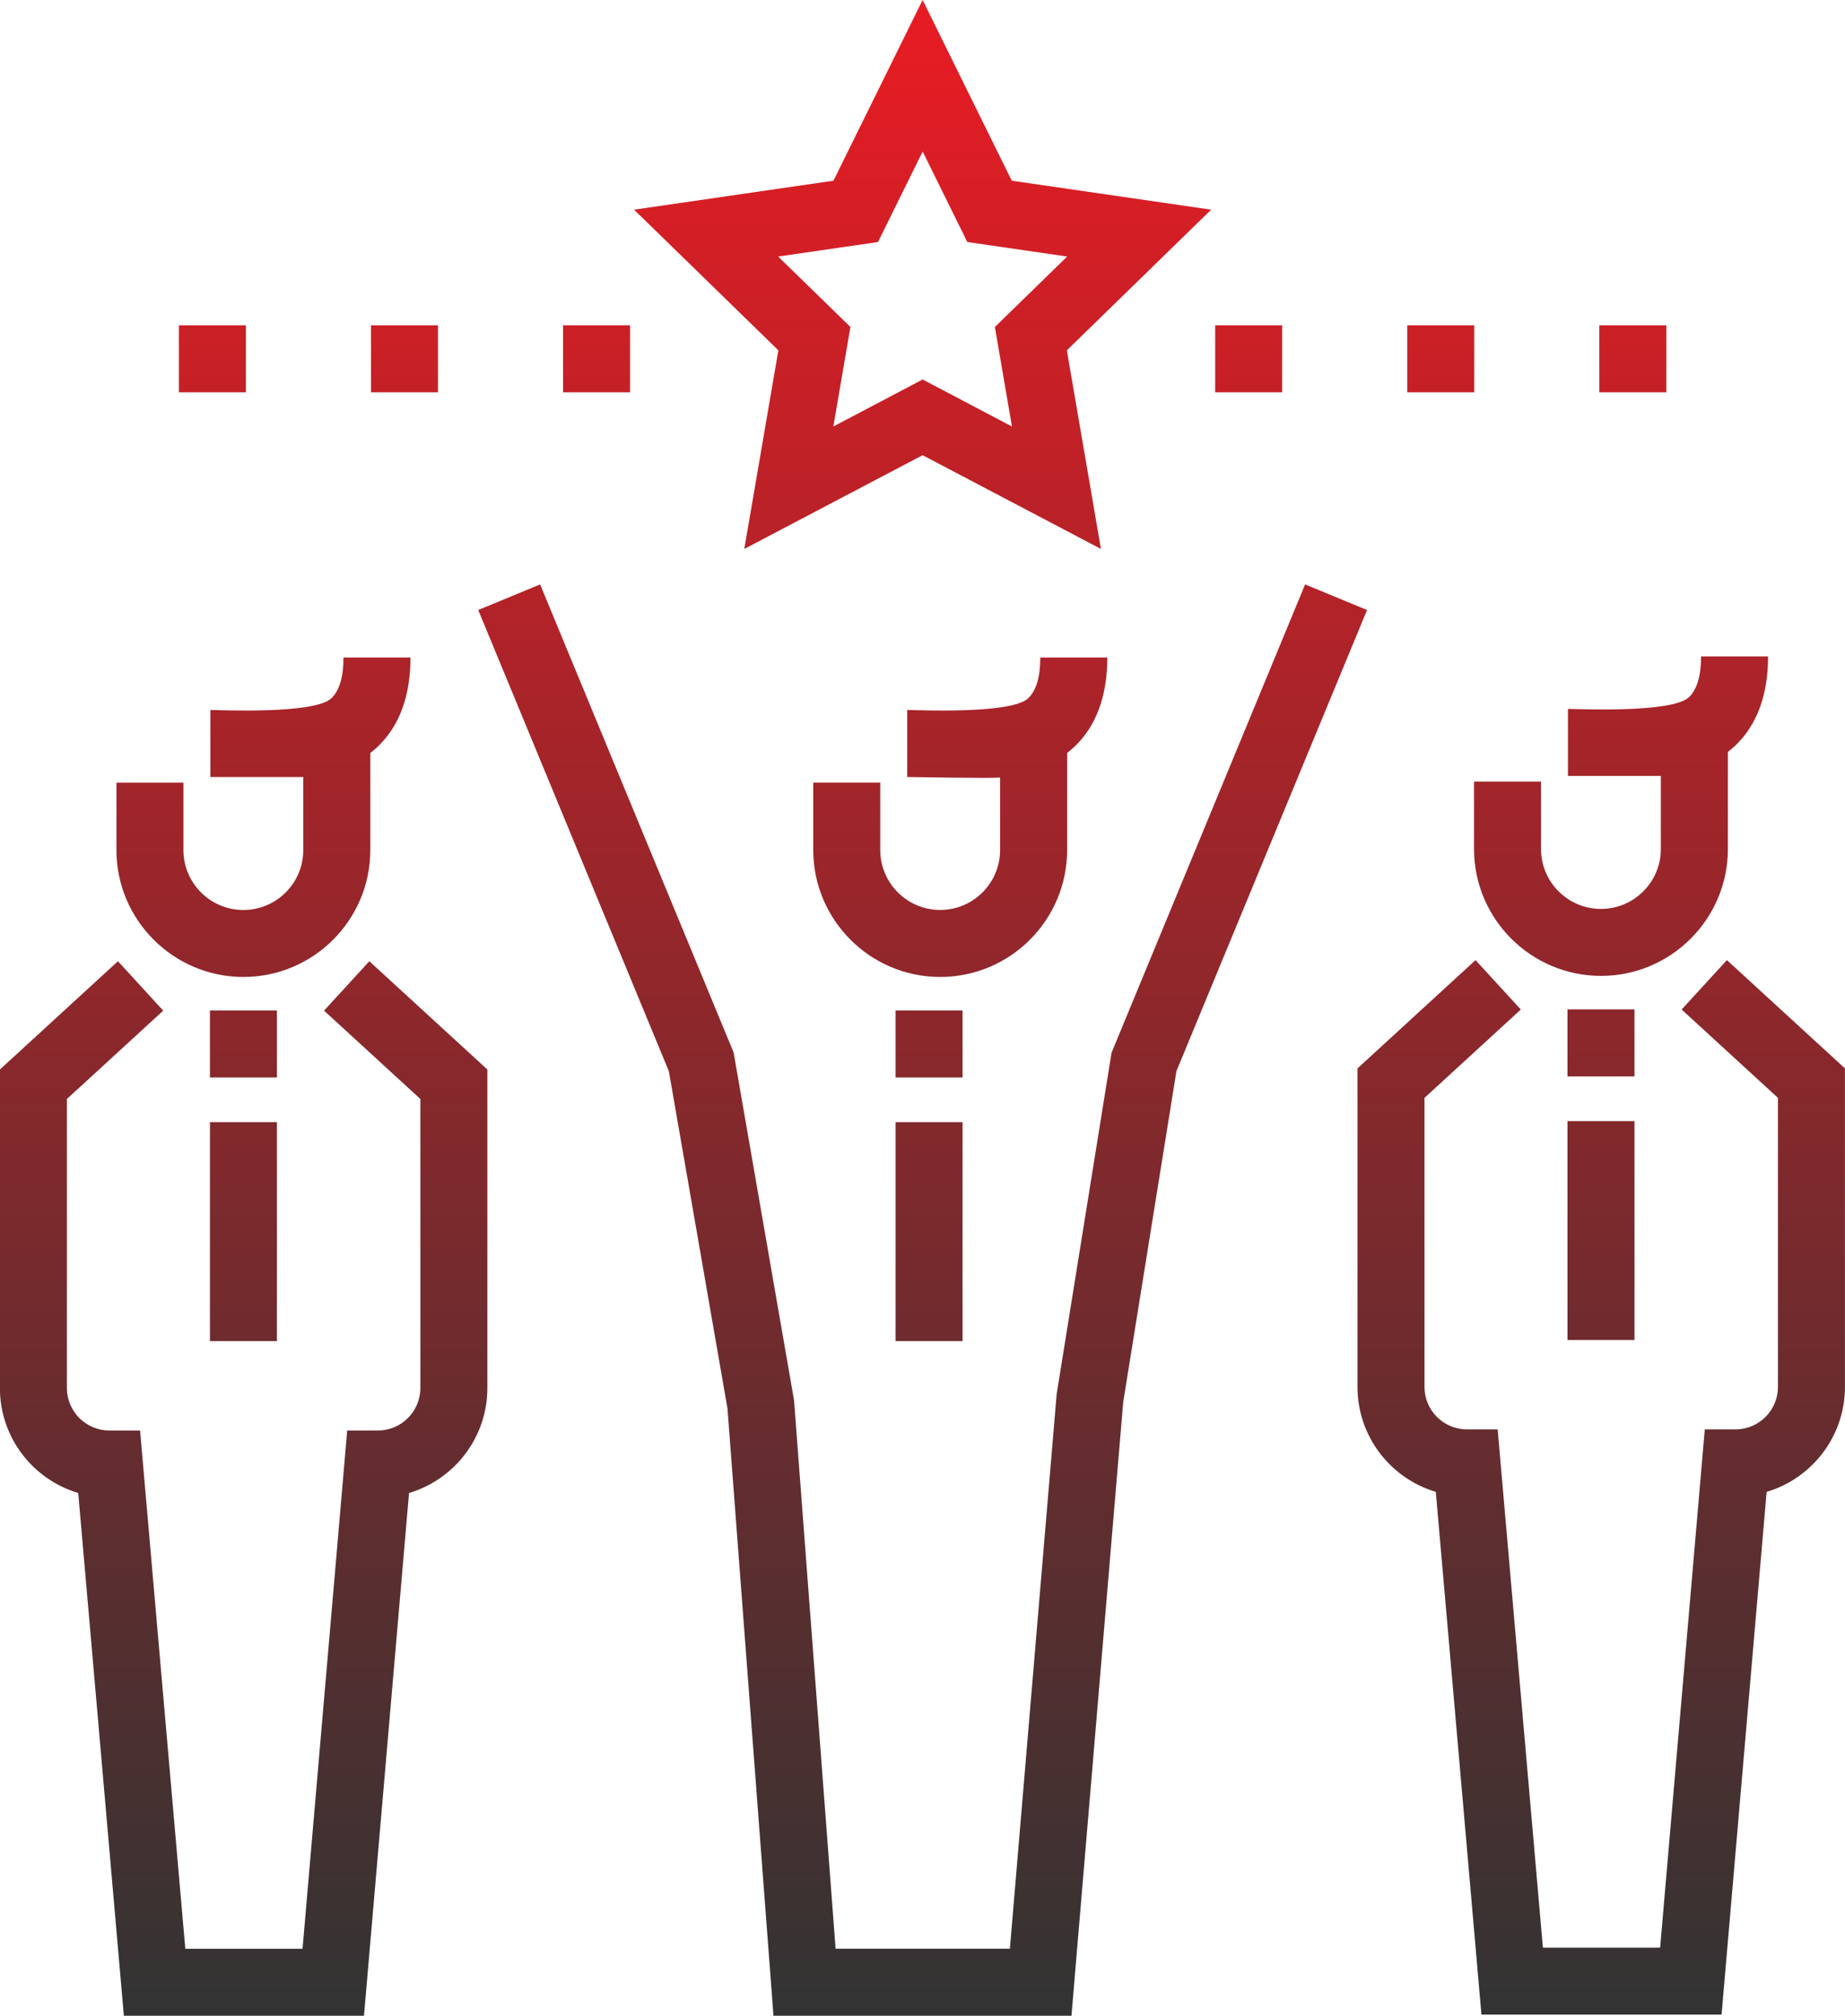 <?xml version="1.0" encoding="iso-8859-1"?>
<!-- Generator: Adobe Illustrator 21.1.0, SVG Export Plug-In . SVG Version: 6.00 Build 0)  -->
<svg version="1.1" id="Layer_1" xmlns="http://www.w3.org/2000/svg" xmlns:xlink="http://www.w3.org/1999/xlink" x="0px" y="0px"
	 viewBox="186.4 374.5 41.199 45" style="enable-background:new 186.4 374.5 41.199 45;" xml:space="preserve">
<g>
	<linearGradient id="SVGID_1_" gradientUnits="userSpaceOnUse" x1="207.146" y1="375.203" x2="207.146" y2="419.25">
		<stop  offset="0" style="stop-color:#E61C24"/>
		<stop  offset="1" style="stop-color:#333333"/>
	</linearGradient>
	<rect x="206.398" y="397.058" style="fill:url(#SVGID_1_);" width="1.496" height="1.496"/>
	<linearGradient id="SVGID_2_" gradientUnits="userSpaceOnUse" x1="207.002" y1="375.203" x2="207.002" y2="419.25">
		<stop  offset="0" style="stop-color:#E61C24"/>
		<stop  offset="1" style="stop-color:#333333"/>
	</linearGradient>
	<polygon style="fill:url(#SVGID_2_);" points="215.543,387.547 211.221,398.001 210.001,405.587 209.996,405.615 208.951,418.004 
		205.059,418.004 204.131,405.761 202.796,398.077 202.782,397.996 198.461,387.547 197.079,388.118 201.336,398.415 
		202.645,405.946 203.672,419.5 210.326,419.5 211.482,405.797 212.67,398.411 216.926,388.118 	"/>
	<linearGradient id="SVGID_3_" gradientUnits="userSpaceOnUse" x1="207.146" y1="375.203" x2="207.146" y2="419.25">
		<stop  offset="0" style="stop-color:#E61C24"/>
		<stop  offset="1" style="stop-color:#333333"/>
	</linearGradient>
	<rect x="206.398" y="399.552" style="fill:url(#SVGID_3_);" width="1.496" height="4.887"/>
	<linearGradient id="SVGID_4_" gradientUnits="userSpaceOnUse" x1="207.844" y1="375.203" x2="207.844" y2="419.25">
		<stop  offset="0" style="stop-color:#E61C24"/>
		<stop  offset="1" style="stop-color:#333333"/>
	</linearGradient>
	<path style="fill:url(#SVGID_4_);" d="M207.395,396.31c1.563,0,2.834-1.271,2.834-2.834v-2.166c0.056-0.044,0.111-0.09,0.164-0.14
		c0.487-0.464,0.733-1.134,0.733-1.991h-1.496c0,0.432-0.091,0.738-0.27,0.909c-0.378,0.361-2.487,0.262-2.702,0.262v1.496
		c0.18,0,1.849,0.035,2.074,0.011v1.619c0,0.738-0.6,1.338-1.338,1.338c-0.738,0-1.338-0.6-1.338-1.338v-1.504h-1.496v1.504
		C204.561,395.039,205.832,396.31,207.395,396.31z"/>
	<linearGradient id="SVGID_5_" gradientUnits="userSpaceOnUse" x1="207.002" y1="375.203" x2="207.002" y2="419.25">
		<stop  offset="0" style="stop-color:#E61C24"/>
		<stop  offset="1" style="stop-color:#333333"/>
	</linearGradient>
	<path style="fill:url(#SVGID_5_);" d="M210.984,386.755l-3.982-2.093l-3.982,2.093l0.761-4.434l-3.222-3.14l4.452-0.647
		l1.991-4.034l1.991,4.034l4.452,0.647l-3.222,3.14L210.984,386.755z M207.002,382.972l1.995,1.049l-0.381-2.221l1.614-1.573
		l-2.23-0.324l-0.997-2.021l-0.997,2.021l-2.23,0.324l1.614,1.573l-0.381,2.221L207.002,382.972z"/>
	<linearGradient id="SVGID_6_" gradientUnits="userSpaceOnUse" x1="195.432" y1="375.203" x2="195.432" y2="419.25">
		<stop  offset="0" style="stop-color:#E61C24"/>
		<stop  offset="1" style="stop-color:#333333"/>
	</linearGradient>
	<path style="fill:url(#SVGID_6_);" d="M200.469,383.258h-1.496v-1.496h1.496V383.258z M196.18,383.258h-1.496v-1.496h1.496V383.258
		z M191.891,383.258h-1.496v-1.496h1.496V383.258z"/>
	<linearGradient id="SVGID_7_" gradientUnits="userSpaceOnUse" x1="218.572" y1="375.203" x2="218.572" y2="419.25">
		<stop  offset="0" style="stop-color:#E61C24"/>
		<stop  offset="1" style="stop-color:#333333"/>
	</linearGradient>
	<path style="fill:url(#SVGID_7_);" d="M223.609,383.258h-1.496v-1.496h1.496V383.258z M219.32,383.258h-1.496v-1.496h1.496V383.258
		z M215.031,383.258h-1.496v-1.496h1.496V383.258z"/>
	<linearGradient id="SVGID_8_" gradientUnits="userSpaceOnUse" x1="191.836" y1="375.203" x2="191.836" y2="419.25">
		<stop  offset="0" style="stop-color:#E61C24"/>
		<stop  offset="1" style="stop-color:#333333"/>
	</linearGradient>
	<rect x="191.088" y="397.058" style="fill:url(#SVGID_8_);" width="1.496" height="1.496"/>
	<linearGradient id="SVGID_9_" gradientUnits="userSpaceOnUse" x1="191.842" y1="375.203" x2="191.842" y2="419.25">
		<stop  offset="0" style="stop-color:#E61C24"/>
		<stop  offset="1" style="stop-color:#333333"/>
	</linearGradient>
	<path style="fill:url(#SVGID_9_);" d="M194.647,395.959l-1.011,1.103l2.151,1.972v6.453c0,0.522-0.425,0.948-0.948,0.948h-0.686
		l-0.997,11.57h-2.618l-1.01-11.57h-0.686c-0.522,0-0.948-0.425-0.948-0.948v-6.453l2.151-1.972l-1.011-1.103l-2.636,2.417v7.111
		c0,1.106,0.739,2.043,1.749,2.343l1.019,11.67h5.362l1.006-11.67c1.01-0.3,1.749-1.237,1.749-2.343v-7.111L194.647,395.959z"/>
	<linearGradient id="SVGID_10_" gradientUnits="userSpaceOnUse" x1="191.836" y1="375.203" x2="191.836" y2="419.25">
		<stop  offset="0" style="stop-color:#E61C24"/>
		<stop  offset="1" style="stop-color:#333333"/>
	</linearGradient>
	<rect x="191.088" y="399.552" style="fill:url(#SVGID_10_);" width="1.496" height="4.887"/>
	<linearGradient id="SVGID_11_" gradientUnits="userSpaceOnUse" x1="192.284" y1="375.203" x2="192.284" y2="419.25">
		<stop  offset="0" style="stop-color:#E61C24"/>
		<stop  offset="1" style="stop-color:#333333"/>
	</linearGradient>
	<path style="fill:url(#SVGID_11_);" d="M191.835,396.31c1.563,0,2.834-1.271,2.834-2.834v-2.166c0.056-0.044,0.111-0.09,0.164-0.14
		c0.487-0.464,0.733-1.134,0.733-1.991h-1.496c0,0.432-0.091,0.738-0.27,0.909c-0.378,0.361-2.487,0.262-2.702,0.262v1.496h2.074
		v1.631c0,0.738-0.6,1.338-1.338,1.338c-0.738,0-1.338-0.6-1.338-1.338v-1.504h-1.496v1.504
		C189.001,395.039,190.273,396.31,191.835,396.31z"/>
	<linearGradient id="SVGID_12_" gradientUnits="userSpaceOnUse" x1="222.15" y1="375.203" x2="222.15" y2="419.25">
		<stop  offset="0" style="stop-color:#E61C24"/>
		<stop  offset="1" style="stop-color:#333333"/>
	</linearGradient>
	<rect x="221.402" y="397.034" style="fill:url(#SVGID_12_);" width="1.496" height="1.496"/>
	<linearGradient id="SVGID_13_" gradientUnits="userSpaceOnUse" x1="222.156" y1="375.203" x2="222.156" y2="419.25">
		<stop  offset="0" style="stop-color:#E61C24"/>
		<stop  offset="1" style="stop-color:#333333"/>
	</linearGradient>
	<path style="fill:url(#SVGID_13_);" d="M224.962,395.934l-1.011,1.103l2.151,1.972v6.453c0,0.522-0.425,0.948-0.948,0.948h-0.686
		l-0.997,11.57h-2.618l-1.01-11.57h-0.686c-0.522,0-0.948-0.425-0.948-0.948v-6.453l2.151-1.972l-1.011-1.103l-2.636,2.417v7.111
		c0,1.106,0.739,2.043,1.749,2.343l1.019,11.67h5.362l1.006-11.67c1.01-0.3,1.749-1.237,1.749-2.343v-7.111L224.962,395.934z"/>
	<linearGradient id="SVGID_14_" gradientUnits="userSpaceOnUse" x1="222.15" y1="375.203" x2="222.15" y2="419.25">
		<stop  offset="0" style="stop-color:#E61C24"/>
		<stop  offset="1" style="stop-color:#333333"/>
	</linearGradient>
	<rect x="221.402" y="399.528" style="fill:url(#SVGID_14_);" width="1.496" height="4.887"/>
	<linearGradient id="SVGID_15_" gradientUnits="userSpaceOnUse" x1="222.599" y1="375.203" x2="222.599" y2="419.25">
		<stop  offset="0" style="stop-color:#E61C24"/>
		<stop  offset="1" style="stop-color:#333333"/>
	</linearGradient>
	<path style="fill:url(#SVGID_15_);" d="M222.15,396.286c1.563,0,2.834-1.271,2.834-2.834v-2.166c0.056-0.044,0.111-0.09,0.164-0.14
		c0.487-0.464,0.733-1.134,0.733-1.991h-1.496c0,0.432-0.091,0.738-0.27,0.909c-0.378,0.361-2.487,0.262-2.702,0.262v1.496h2.074
		v1.631c0,0.738-0.6,1.338-1.338,1.338s-1.338-0.6-1.338-1.338v-1.504h-1.496v1.504C219.316,395.015,220.587,396.286,222.15,396.286
		z"/>
</g>
</svg>
